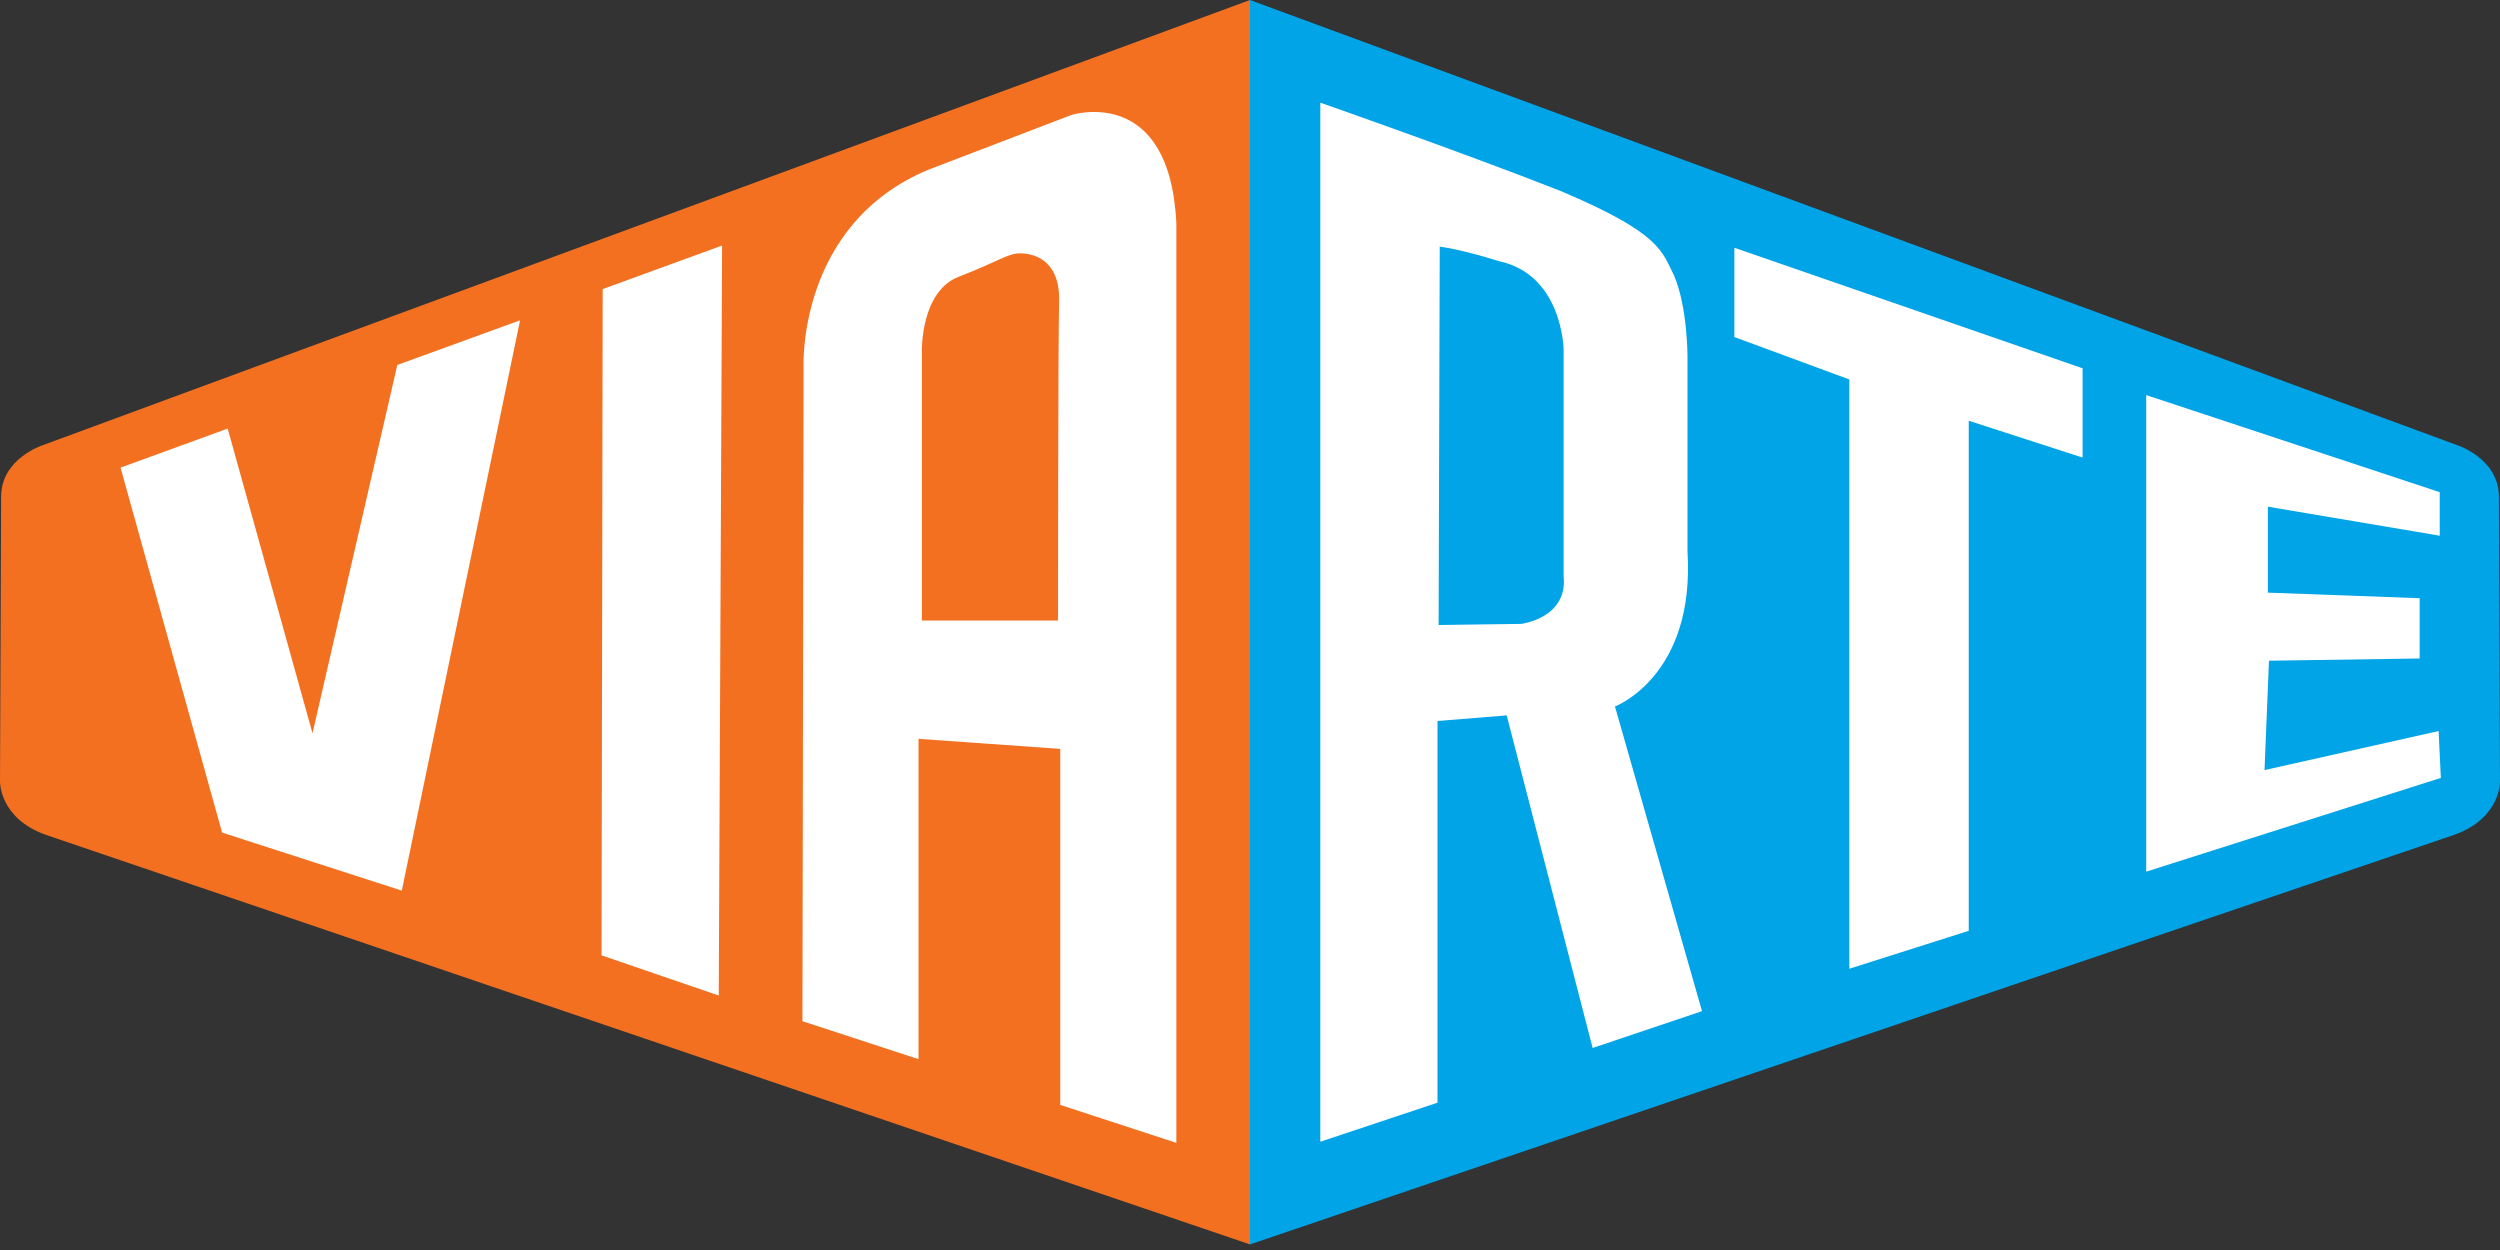 <svg xmlns="http://www.w3.org/2000/svg" viewBox="0 0 224 112"><rect x="0" y="0" width="224" height="112" fill="#333333" stroke="none"/><style type="text/css">  
	.st0{fill:#F37021;}
	.st1{fill:#00A4E7;}
	.st2{fill:#FFFFFF;}
</style><path class="st0" d="M112 111.5c0 0-103.8-35.3-107.9-36.7C-0.1 73.3 0 70 0 70s0.1-22.5 0.1-25.5c0-3.4 3.7-4.6 3.7-4.6L112 0V111.5z"/><path class="st1" d="M112 111.5c0 0 103.8-35.3 107.9-36.7 4.2-1.5 4.1-4.8 4.1-4.8s-0.1-22.5-0.1-25.5c0-3.4-3.7-4.6-3.7-4.6L112 0V111.5z"/><path class="st2" d="M144.7 63.3c0 0 7.2-2.7 6.5-13.9 0-10.9 0-17.5 0-17.5s0-4.4-1.2-7.2c-1.1-2.2-1.2-3.8-10.2-7.6 -8.9-3.5-21.5-7.9-21.5-7.9v93.1l10.5-3.5V64.6l6.2-0.5 7.7 29.8 9.8-3.3L144.7 63.3zM136.3 55.9l-7.4 0.1 0.1-33.9c0 0 1.8 0.2 5.3 1.3 5.7 1.2 5.8 7.9 5.8 7.9v20.3C140.5 55.4 136.3 55.9 136.3 55.9z"/><polygon class="st2" points="155.4 22.2 155.4 30.2 165.7 34 165.7 86.8 176.4 83.4 176.4 37.7 186.6 41 186.6 33 "/><polygon class="st2" points="218.6 44.1 218.6 48 203.2 45.4 203.2 53.1 216.8 53.6 216.8 59 203.3 59.2 202.9 69 218.5 65.5 218.7 69.7 192.3 78.1 192.3 35.4 "/><polygon class="st2" points="35.6 32.7 28 65.7 20.4 38.4 10.8 41.9 19.9 74.6 36 79.8 46.6 28.7 "/><polygon class="st2" points="54 25.9 53.9 85.6 64.4 89.2 64.7 22 "/><path class="st2" d="M96 10.3c0 0-8.1 3.1-12.8 4.9C71.4 20.1 72 32.9 72 32.9l-0.1 58.6 10.4 3.4V66.2L95 67.1V99l10.4 3.4c0 0 0-73.3 0-82.4C104.8 7.5 96 10.3 96 10.3zM94.8 55.6H82.6l0-24.2c0 0-0.1-5.3 3.3-6.6 3.6-1.4 4.4-2.1 5.5-2.1 1 0 3.5 0.4 3.5 4.1C94.8 30.5 94.8 55.6 94.8 55.6z"/></svg>